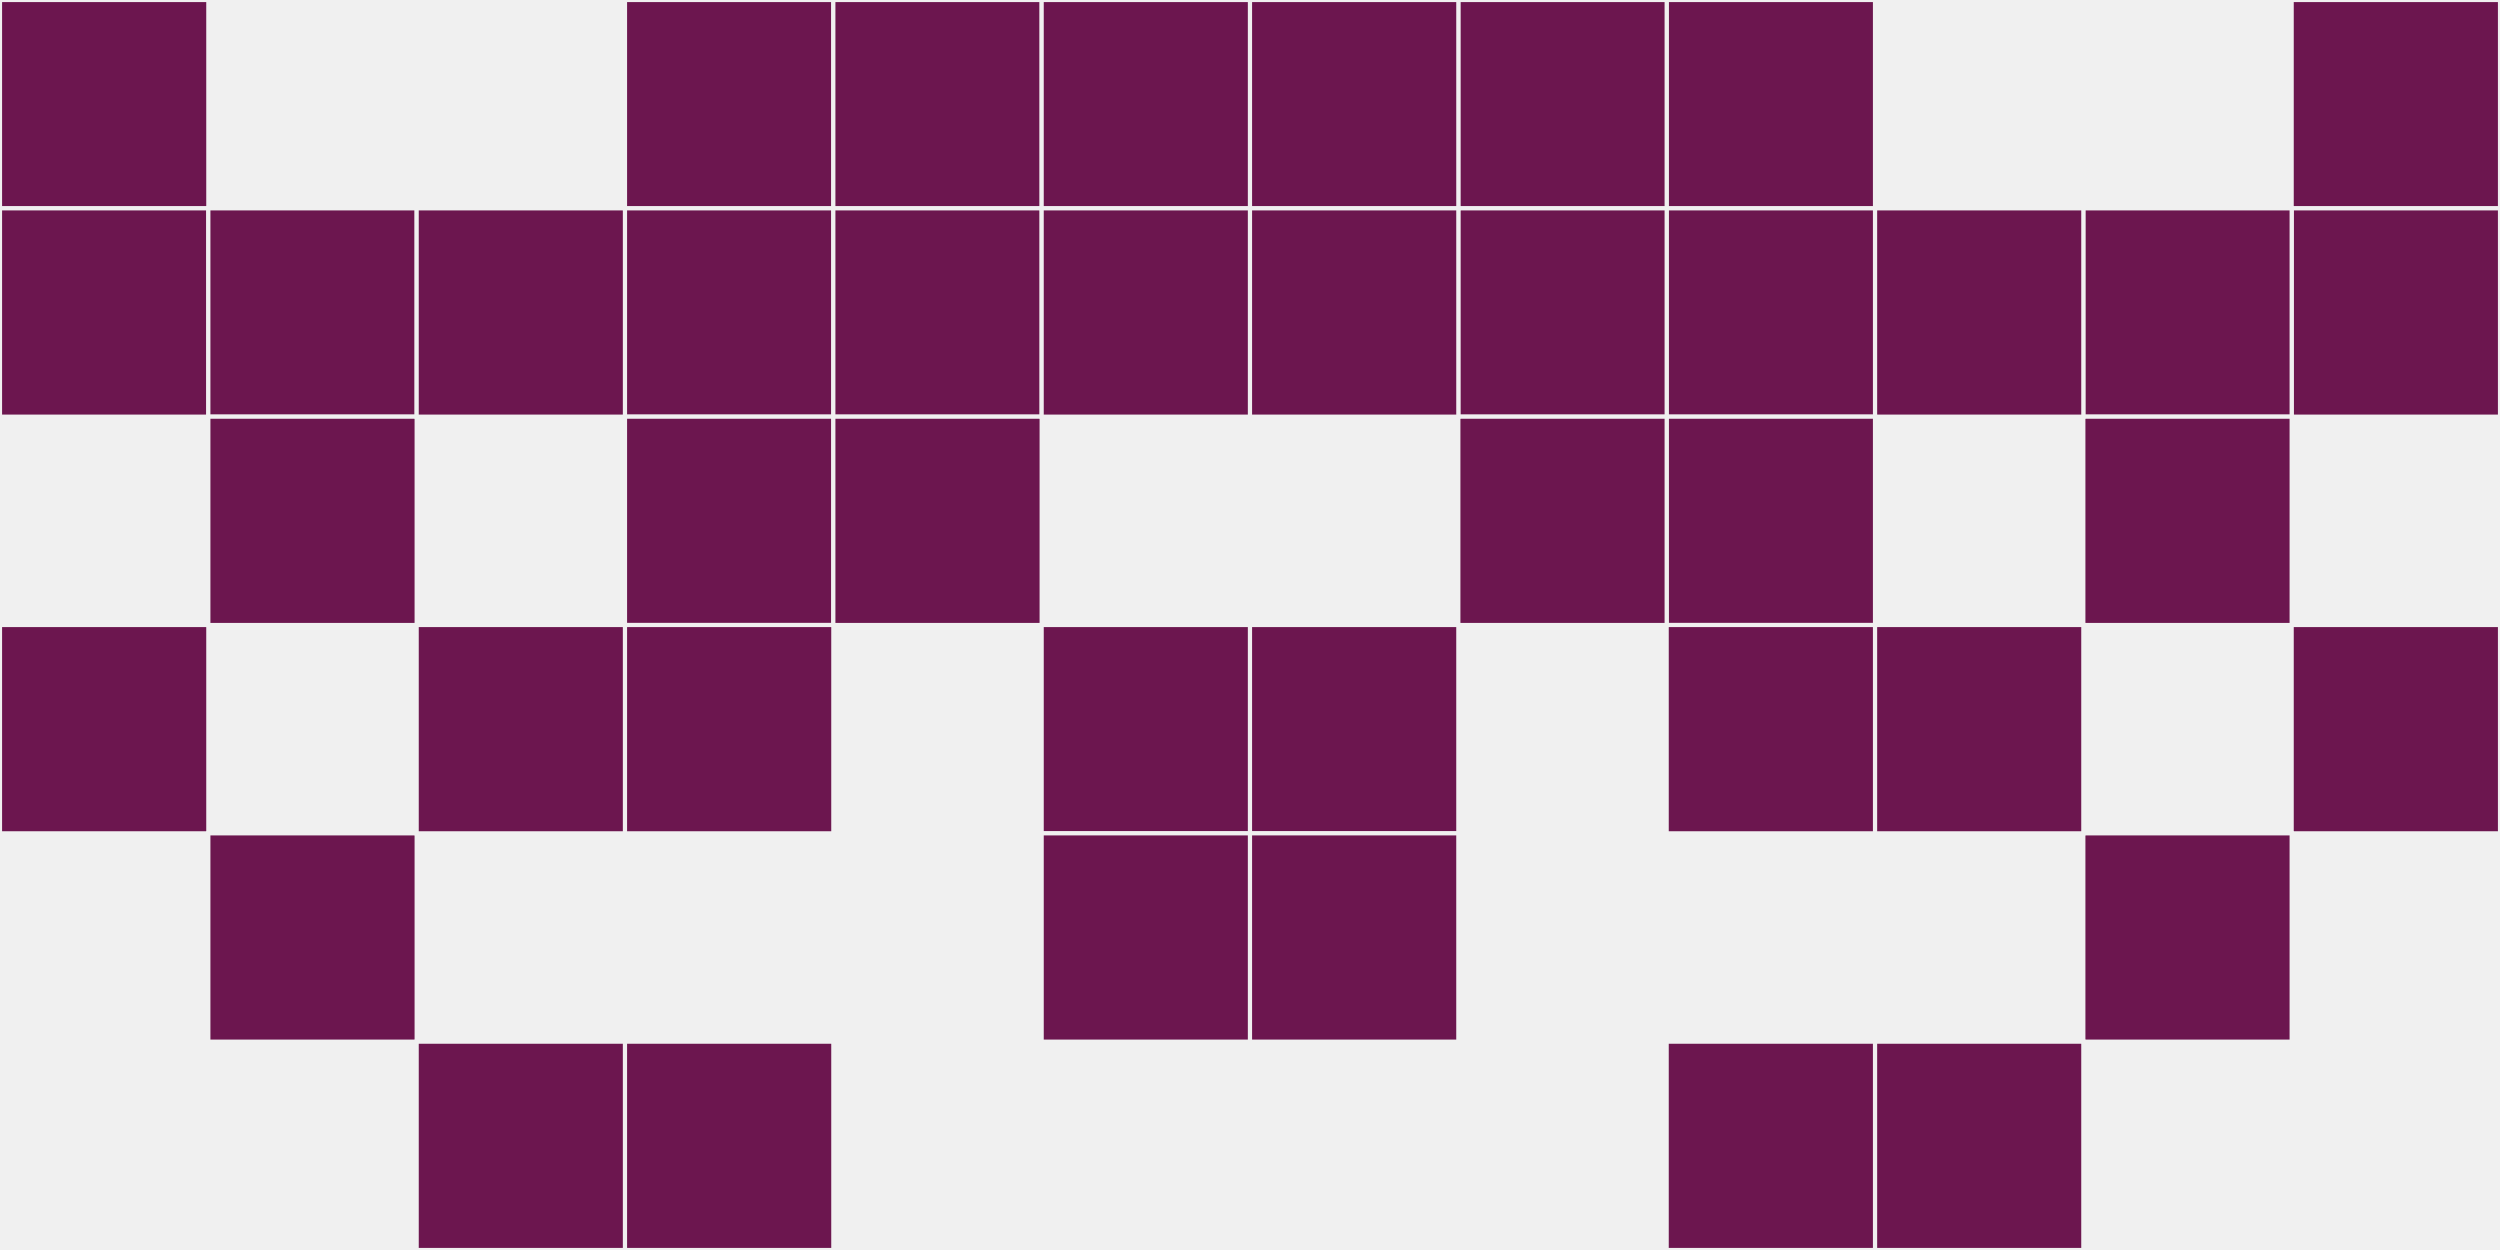 <?xml version="1.0"?>
    <svg width="12" height="6"
        viewBox="0 0 12 6"
        viewport-fill="red"
        xmlns="http://www.w3.org/2000/svg">
    <rect x="0" y="0" width="12" height="6" fill="#f0f0f0"/>
    <rect x="0" y="0" width="1" height="1" fill="#6c164f" stroke="#f0f0f0" stroke-width="0.02"/><rect x="11" y="0" width="1" height="1" fill="#6c164f" stroke="#f0f0f0" stroke-width="0.02"/><rect x="0" y="1" width="1" height="1" fill="#6c164f" stroke="#f0f0f0" stroke-width="0.02"/><rect x="11" y="1" width="1" height="1" fill="#6c164f" stroke="#f0f0f0" stroke-width="0.02"/><rect x="0" y="3" width="1" height="1" fill="#6c164f" stroke="#f0f0f0" stroke-width="0.02"/><rect x="11" y="3" width="1" height="1" fill="#6c164f" stroke="#f0f0f0" stroke-width="0.02"/><rect x="1" y="1" width="1" height="1" fill="#6c164f" stroke="#f0f0f0" stroke-width="0.02"/><rect x="10" y="1" width="1" height="1" fill="#6c164f" stroke="#f0f0f0" stroke-width="0.02"/><rect x="1" y="2" width="1" height="1" fill="#6c164f" stroke="#f0f0f0" stroke-width="0.02"/><rect x="10" y="2" width="1" height="1" fill="#6c164f" stroke="#f0f0f0" stroke-width="0.02"/><rect x="1" y="4" width="1" height="1" fill="#6c164f" stroke="#f0f0f0" stroke-width="0.02"/><rect x="10" y="4" width="1" height="1" fill="#6c164f" stroke="#f0f0f0" stroke-width="0.02"/><rect x="2" y="1" width="1" height="1" fill="#6c164f" stroke="#f0f0f0" stroke-width="0.02"/><rect x="9" y="1" width="1" height="1" fill="#6c164f" stroke="#f0f0f0" stroke-width="0.02"/><rect x="2" y="3" width="1" height="1" fill="#6c164f" stroke="#f0f0f0" stroke-width="0.02"/><rect x="9" y="3" width="1" height="1" fill="#6c164f" stroke="#f0f0f0" stroke-width="0.02"/><rect x="2" y="5" width="1" height="1" fill="#6c164f" stroke="#f0f0f0" stroke-width="0.02"/><rect x="9" y="5" width="1" height="1" fill="#6c164f" stroke="#f0f0f0" stroke-width="0.02"/><rect x="3" y="0" width="1" height="1" fill="#6c164f" stroke="#f0f0f0" stroke-width="0.02"/><rect x="8" y="0" width="1" height="1" fill="#6c164f" stroke="#f0f0f0" stroke-width="0.02"/><rect x="3" y="1" width="1" height="1" fill="#6c164f" stroke="#f0f0f0" stroke-width="0.02"/><rect x="8" y="1" width="1" height="1" fill="#6c164f" stroke="#f0f0f0" stroke-width="0.02"/><rect x="3" y="2" width="1" height="1" fill="#6c164f" stroke="#f0f0f0" stroke-width="0.02"/><rect x="8" y="2" width="1" height="1" fill="#6c164f" stroke="#f0f0f0" stroke-width="0.02"/><rect x="3" y="3" width="1" height="1" fill="#6c164f" stroke="#f0f0f0" stroke-width="0.02"/><rect x="8" y="3" width="1" height="1" fill="#6c164f" stroke="#f0f0f0" stroke-width="0.02"/><rect x="3" y="5" width="1" height="1" fill="#6c164f" stroke="#f0f0f0" stroke-width="0.02"/><rect x="8" y="5" width="1" height="1" fill="#6c164f" stroke="#f0f0f0" stroke-width="0.02"/><rect x="4" y="0" width="1" height="1" fill="#6c164f" stroke="#f0f0f0" stroke-width="0.02"/><rect x="7" y="0" width="1" height="1" fill="#6c164f" stroke="#f0f0f0" stroke-width="0.02"/><rect x="4" y="1" width="1" height="1" fill="#6c164f" stroke="#f0f0f0" stroke-width="0.02"/><rect x="7" y="1" width="1" height="1" fill="#6c164f" stroke="#f0f0f0" stroke-width="0.02"/><rect x="4" y="2" width="1" height="1" fill="#6c164f" stroke="#f0f0f0" stroke-width="0.02"/><rect x="7" y="2" width="1" height="1" fill="#6c164f" stroke="#f0f0f0" stroke-width="0.02"/><rect x="5" y="0" width="1" height="1" fill="#6c164f" stroke="#f0f0f0" stroke-width="0.02"/><rect x="6" y="0" width="1" height="1" fill="#6c164f" stroke="#f0f0f0" stroke-width="0.02"/><rect x="5" y="1" width="1" height="1" fill="#6c164f" stroke="#f0f0f0" stroke-width="0.02"/><rect x="6" y="1" width="1" height="1" fill="#6c164f" stroke="#f0f0f0" stroke-width="0.02"/><rect x="5" y="3" width="1" height="1" fill="#6c164f" stroke="#f0f0f0" stroke-width="0.02"/><rect x="6" y="3" width="1" height="1" fill="#6c164f" stroke="#f0f0f0" stroke-width="0.02"/><rect x="5" y="4" width="1" height="1" fill="#6c164f" stroke="#f0f0f0" stroke-width="0.02"/><rect x="6" y="4" width="1" height="1" fill="#6c164f" stroke="#f0f0f0" stroke-width="0.02"/>
    </svg>